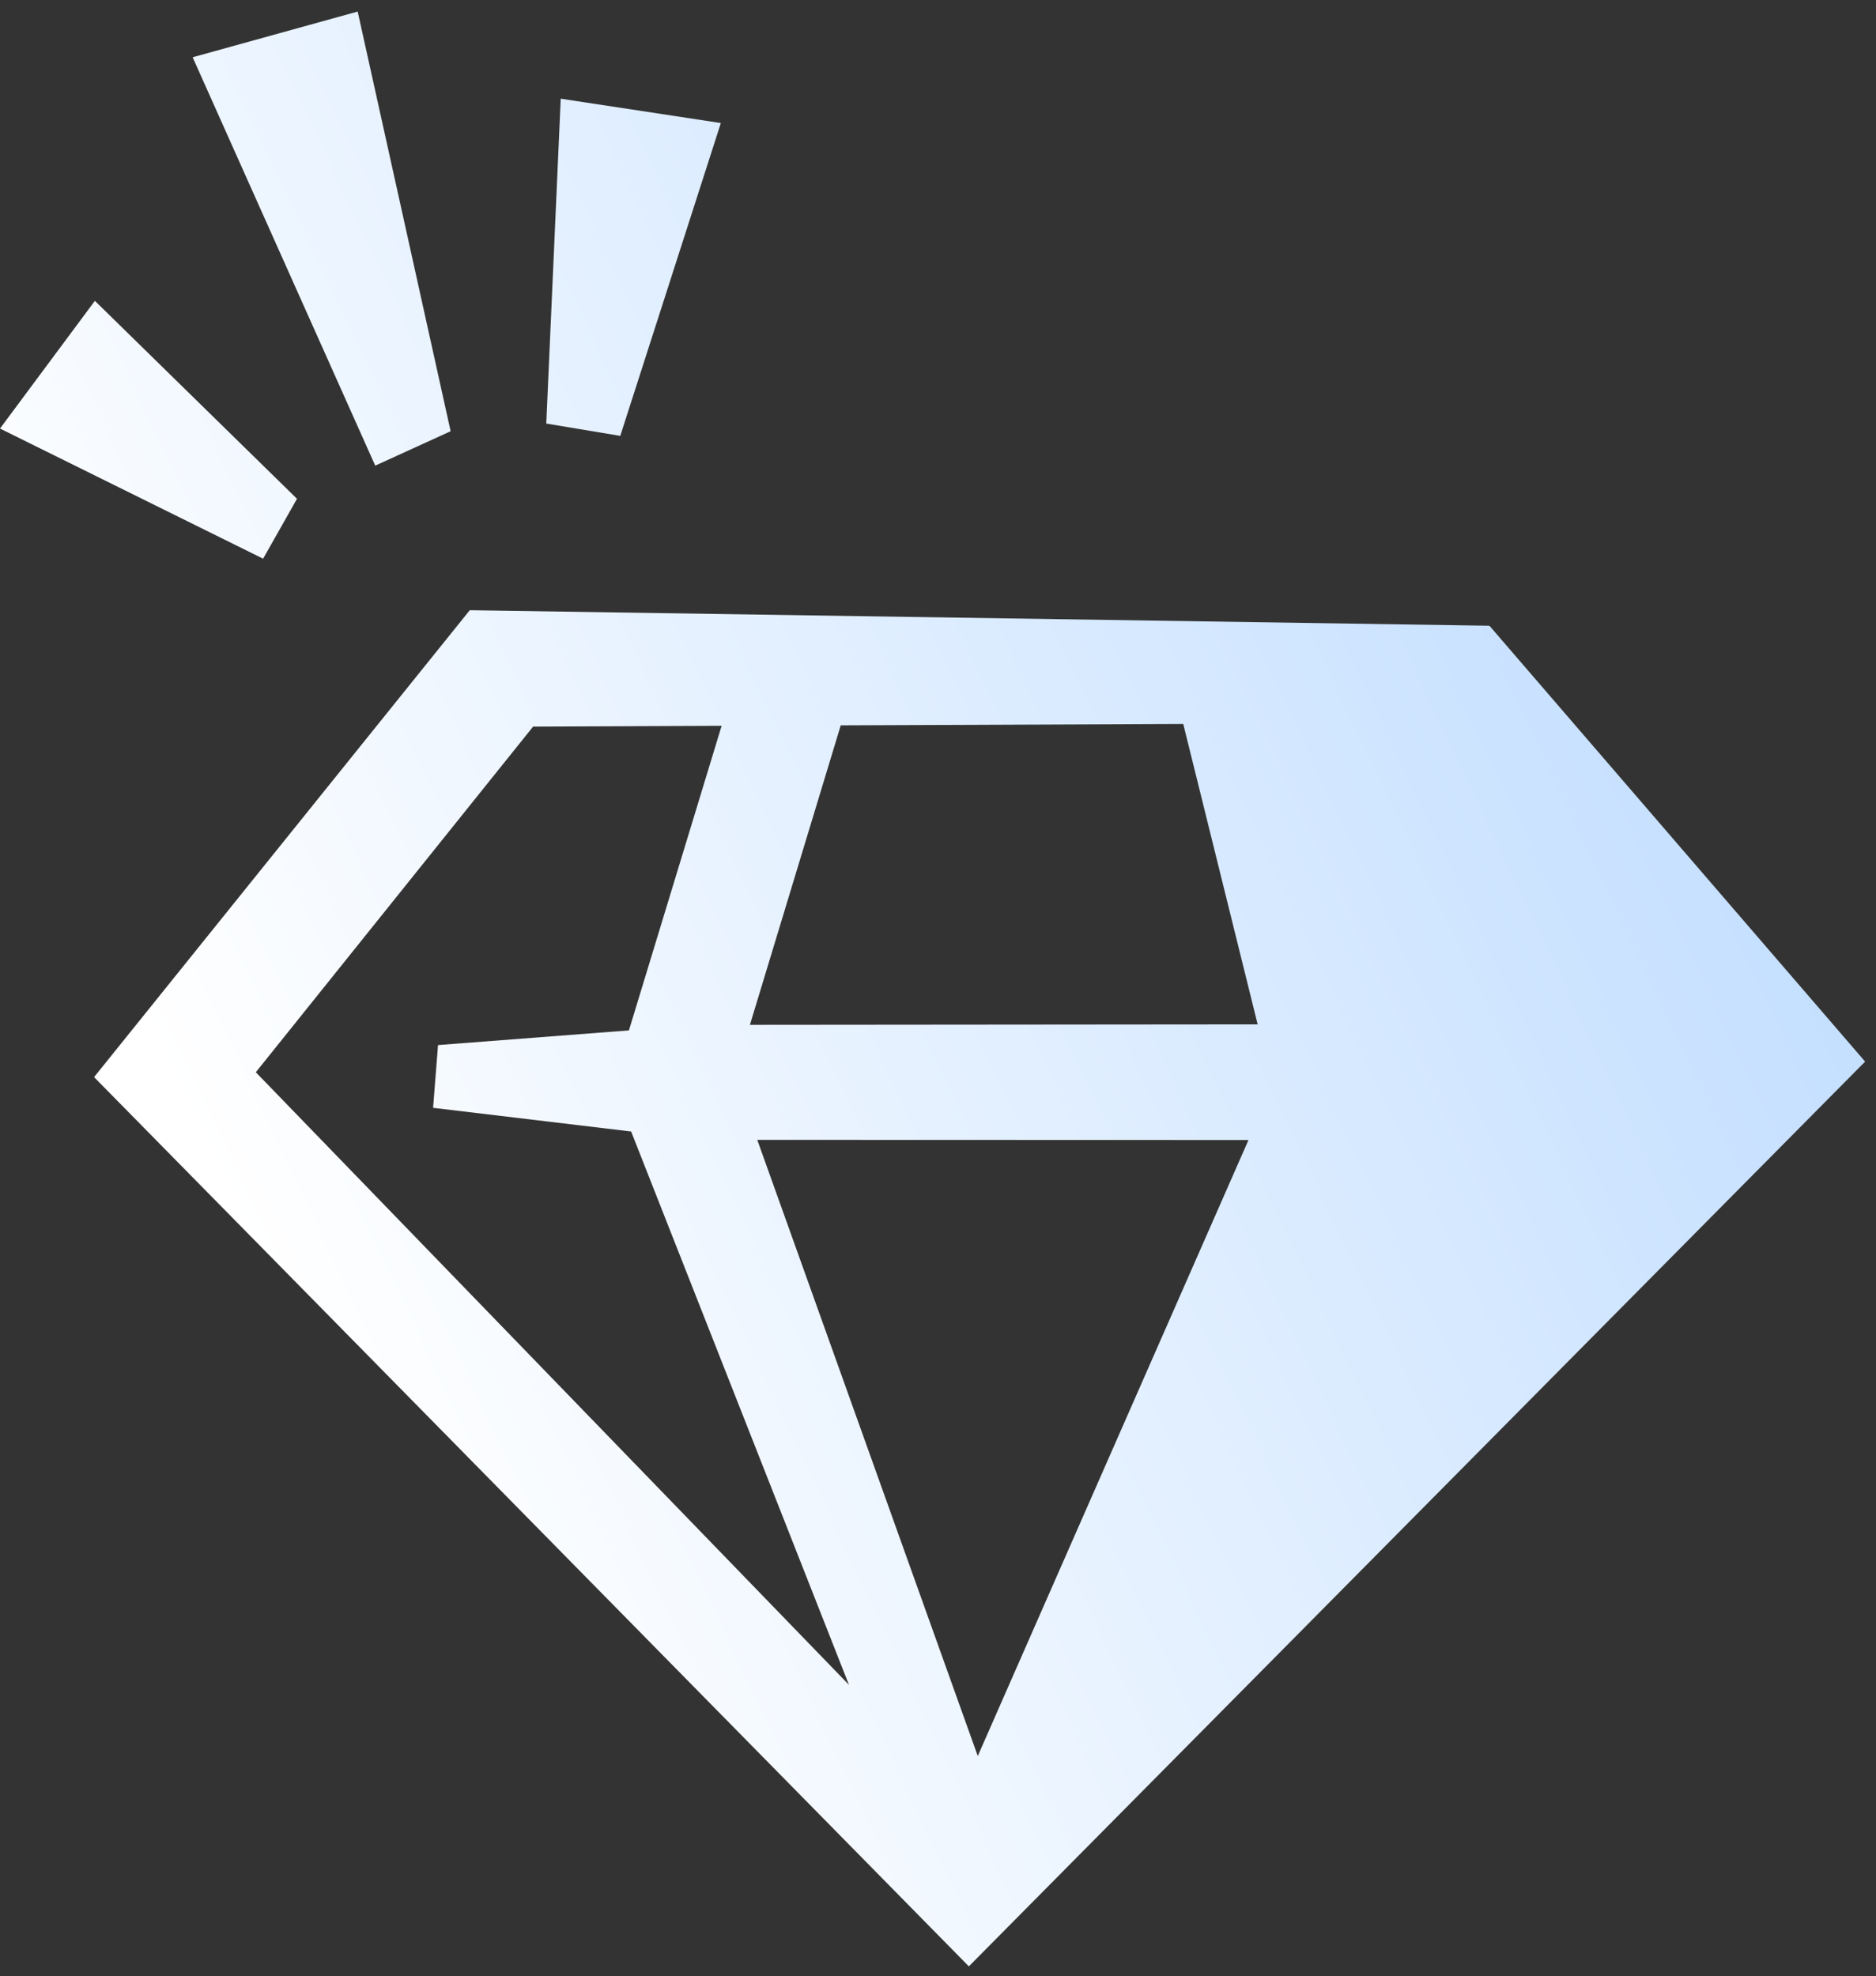 <svg xmlns="http://www.w3.org/2000/svg" width="94" height="99" fill="none"><rect width="100%" height="100%" fill="#333333" stroke="none"/><path fill="url(#a)" fill-rule="evenodd" d="m4.714 53.965 18.824-23.392 51.093.778 18.824 21.837-44.909 45.33L4.714 53.965Zm21.997-17.56L12.818 53.721l29.721 30.693L31.624 56.69l-9.923-1.186.247-3.144 9.565-.735 4.645-15.26-9.447.04Zm32.578-.133-17.163.07-4.55 15.004 25.441-.023-3.728-15.05Zm3.268 20.845-24.613-.008 11.049 30.87 13.564-30.862ZM27.372 21.22l.724-16.275 8.023 1.219-5.04 15.674-3.707-.618ZM9.653 2.869l8.269-2.29 4.658 21.026-3.779 1.724L9.653 2.87Zm3.53 25.122L0 21.471l4.754-6.398 10.127 9.917-1.698 3.001Z" clip-rule="evenodd"/><defs><linearGradient id="a" x1="34.052" x2="130.557" y1="108.183" y2="62.378" gradientUnits="userSpaceOnUse"><stop stop-color="#fff"/><stop offset="1" stop-color="#AED3FF"/></linearGradient></defs></svg>